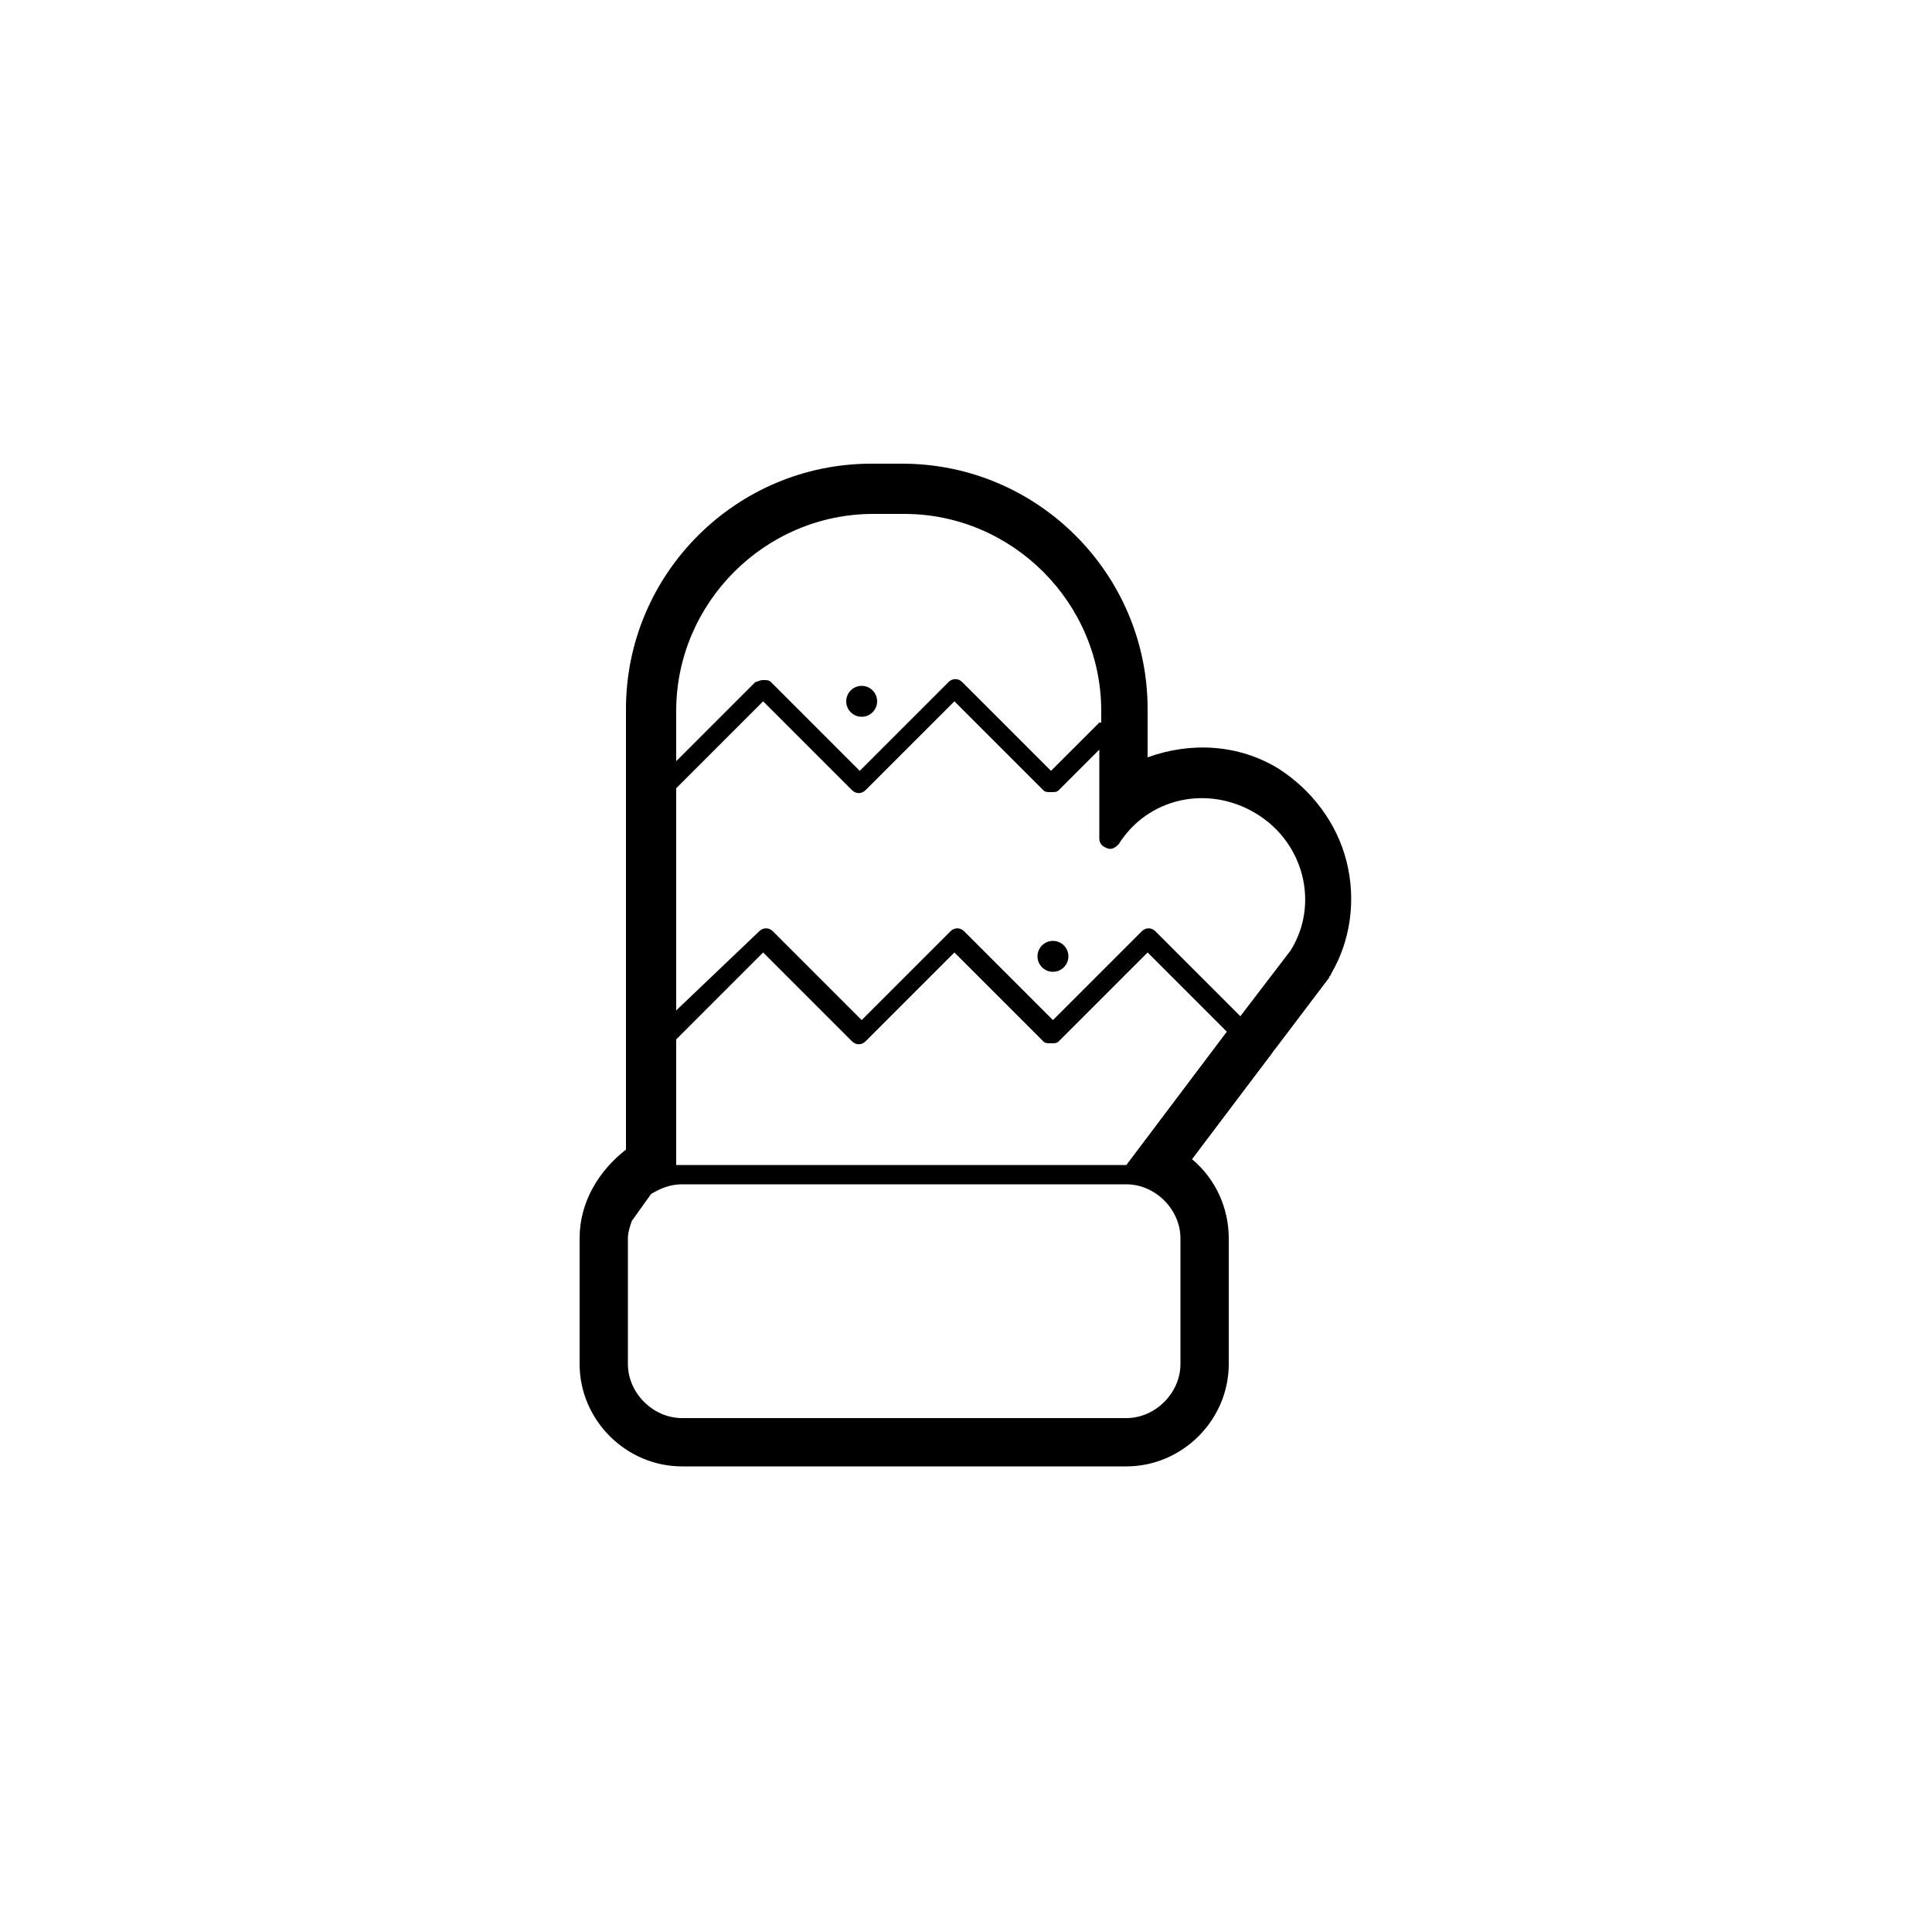 <?xml version="1.0" encoding="utf-8"?>
<!-- Generator: Adobe Illustrator 19.1.0, SVG Export Plug-In . SVG Version: 6.00 Build 0)  -->
<svg version="1.1" id="Layer_1" xmlns="http://www.w3.org/2000/svg" xmlns:xlink="http://www.w3.org/1999/xlink" x="0px" y="0px"
	 viewBox="0 0 100 100" enable-background="new 0 0 100 100" xml:space="preserve">
<g>
	<path d="M69.7,44.6c-0.5-2-1.8-3.7-3.5-4.8c0,0,0,0,0,0c-2.1-1.3-4.6-1.4-6.8-0.6v-2.5c0-7-5.7-12.7-12.7-12.7h-1.6
		c-7,0-12.7,5.7-12.7,12.7v22.8C31,60.6,30,62.2,30,64.1v6.5c0,2.9,2.4,5.3,5.3,5.3h23c2.9,0,5.3-2.4,5.3-5.3v-6.5
		c0-1.6-0.7-3.1-1.9-4.1l4-5.3c0.1-0.1,0.2-0.3,0.3-0.4l2.8-3.7c0-0.1,0.1-0.1,0.1-0.2C69.9,48.7,70.2,46.6,69.7,44.6z M56.9,37.4
		l-2.5,2.5l-4.6-4.6c-0.2-0.2-0.5-0.2-0.7,0l-4.6,4.6l-4.6-4.6c-0.1-0.1-0.2-0.1-0.4-0.1s-0.3,0.1-0.4,0.1L35,39.4v-2.6
		c0-5.6,4.6-10.2,10.2-10.2h1.6c5.6,0,10.2,4.6,10.2,10.2V37.4z M35,60.3v-6.5l4.5-4.5l4.6,4.6c0.2,0.2,0.5,0.2,0.7,0l4.6-4.6
		l4.6,4.6c0.1,0.1,0.2,0.1,0.4,0.1s0.3,0,0.4-0.1l4.6-4.6l4.1,4.1l-5.2,6.9h-0.1h-23H35z M64.2,52.6l-4.4-4.4
		c-0.2-0.2-0.5-0.2-0.7,0l-4.6,4.6l-4.6-4.6c-0.2-0.2-0.5-0.2-0.7,0l-4.6,4.6l-4.6-4.6c-0.2-0.2-0.5-0.2-0.7,0L35,52.3V40.8l4.5-4.5
		l4.6,4.6c0.2,0.2,0.5,0.2,0.7,0l4.6-4.6l4.6,4.6c0.1,0.1,0.2,0.1,0.4,0.1s0.3,0,0.4-0.1l2.1-2.1v4.6c0,0.2,0.1,0.4,0.4,0.5
		c0.2,0.1,0.4,0,0.6-0.2c1.5-2.4,4.6-3.1,7.1-1.6c2.5,1.5,3.3,4.7,1.8,7.1L64.2,52.6z M33.7,61.8c0.5-0.3,1-0.5,1.6-0.5h23
		c1.5,0,2.8,1.3,2.8,2.8v6.5c0,1.5-1.3,2.8-2.8,2.8h-23c-1.5,0-2.8-1.3-2.8-2.8v-6.5c0-0.3,0.1-0.6,0.2-0.9L33.7,61.8z"/>
	<circle cx="54.5" cy="49.5" r="0.8"/>
	<circle cx="44.6" cy="36.3" r="0.8"/>
</g>
</svg>
